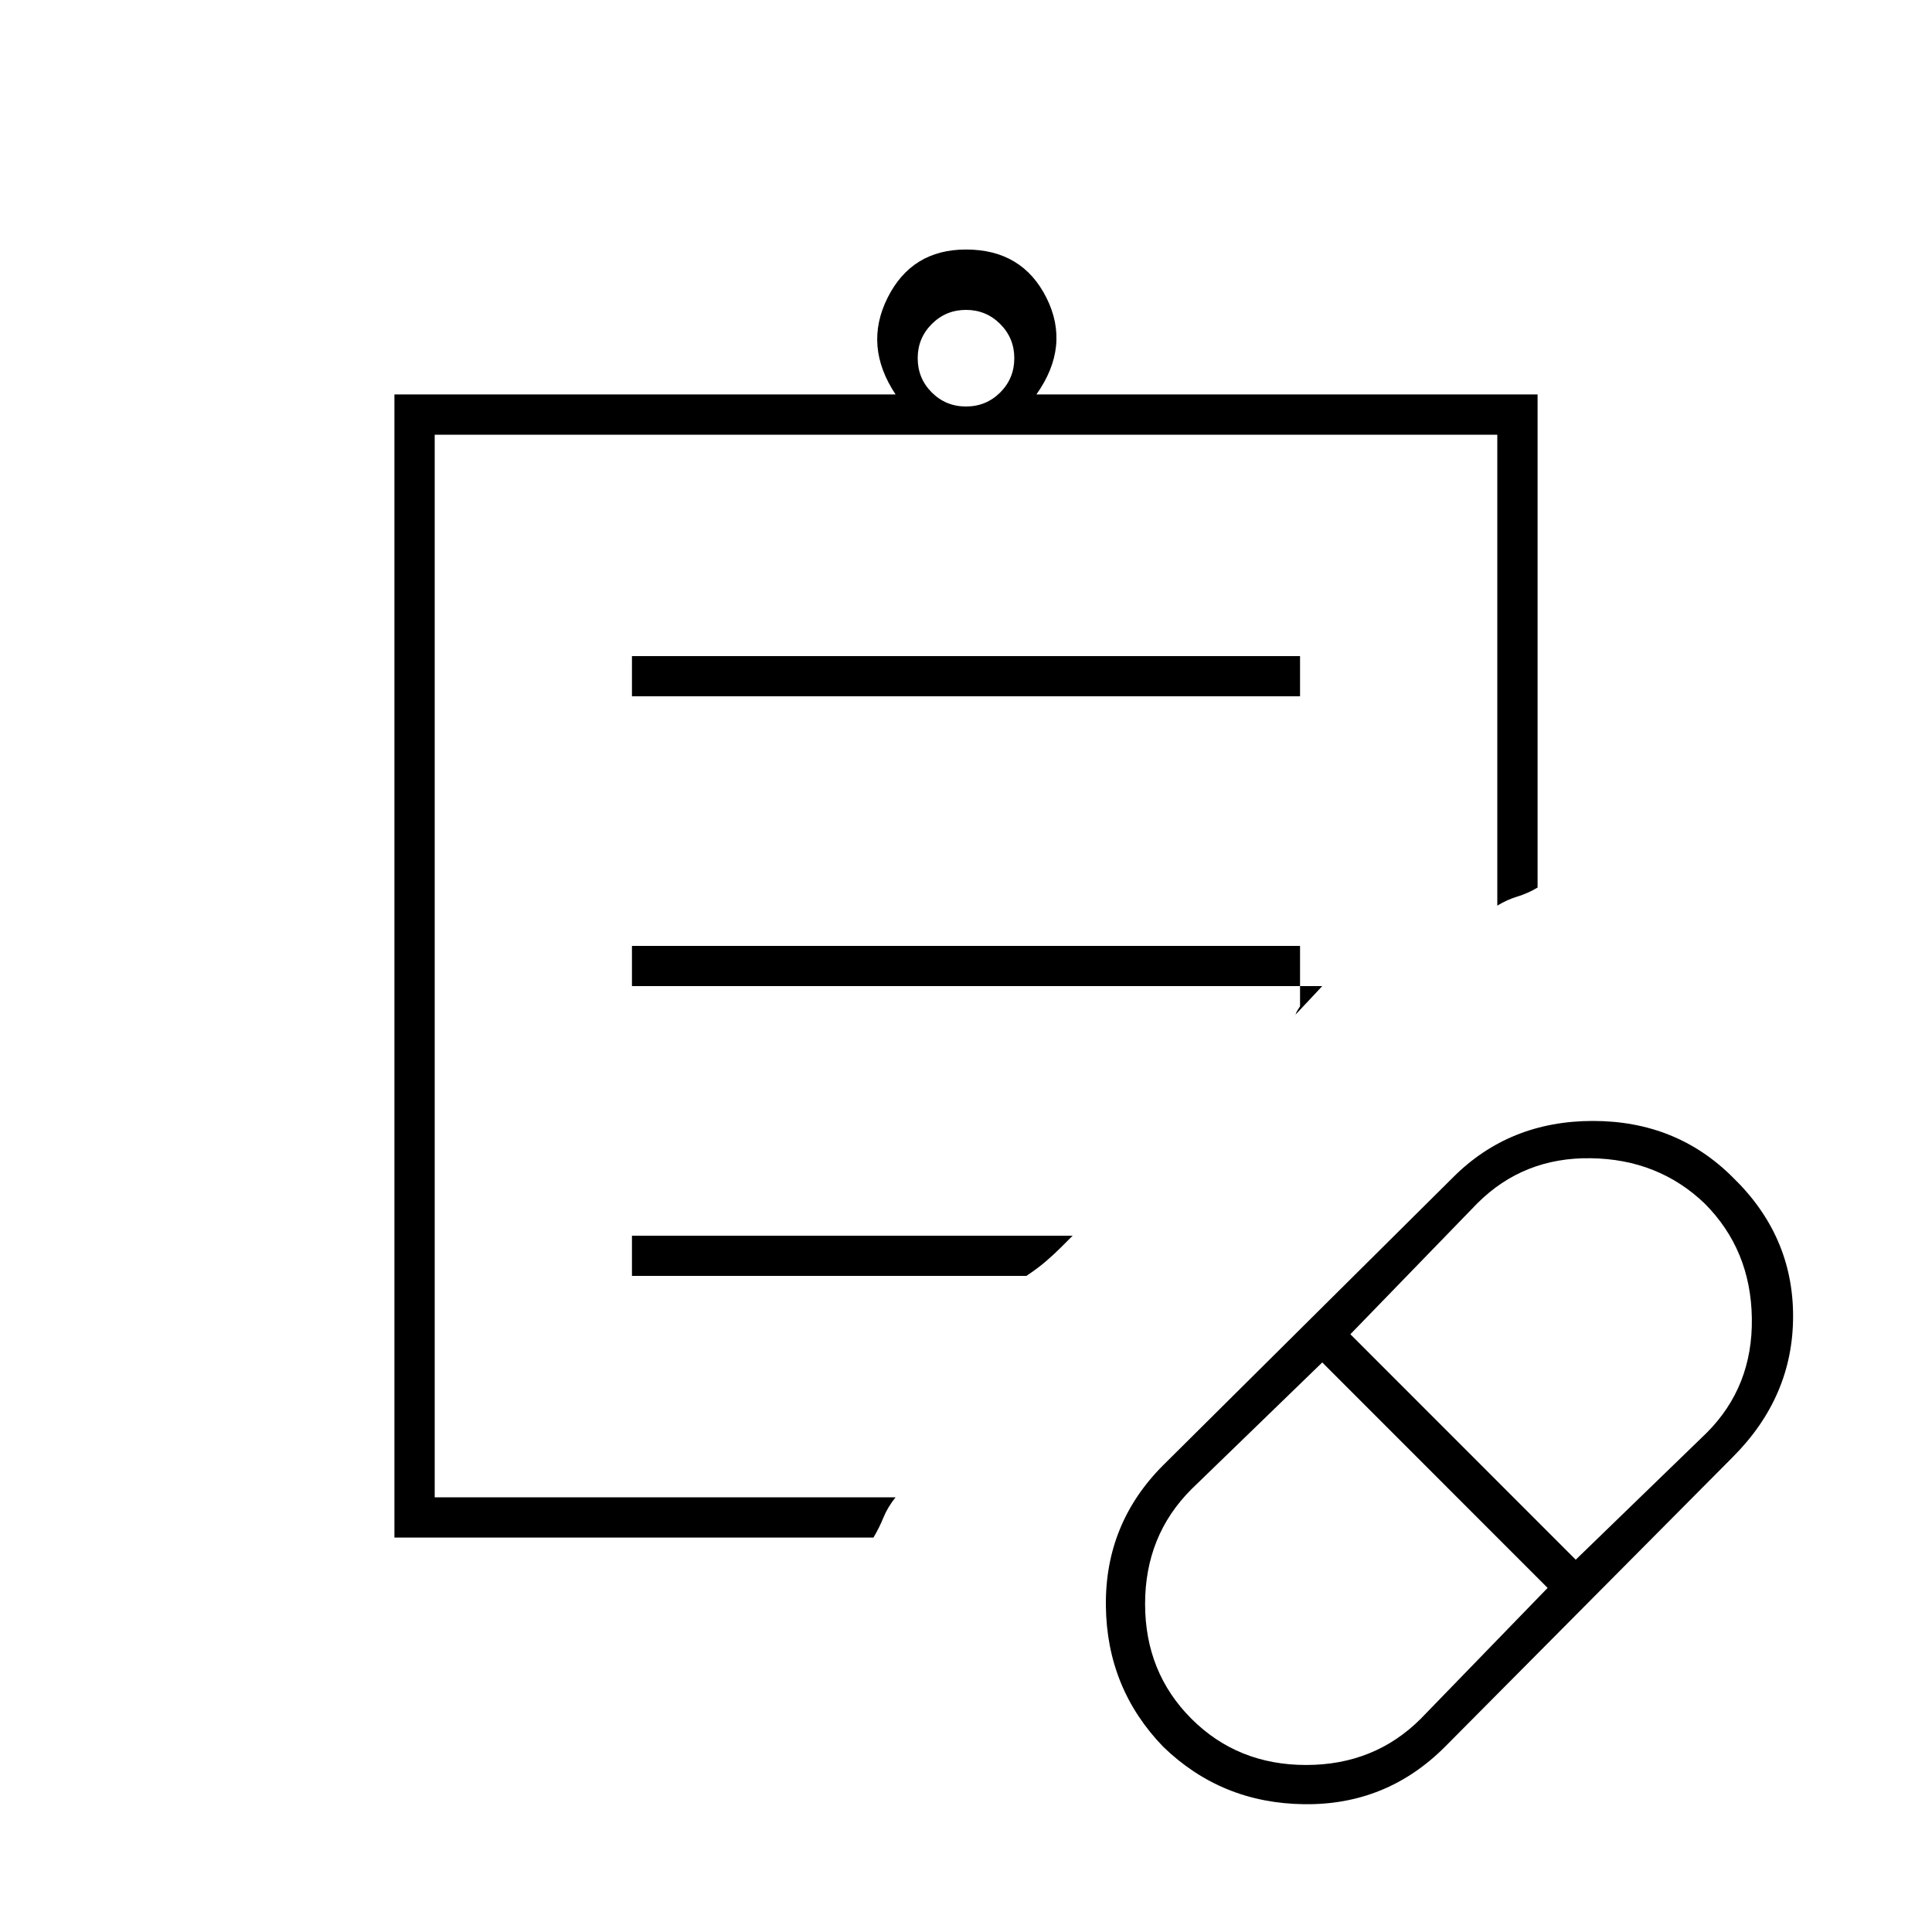 <svg xmlns="http://www.w3.org/2000/svg" height="20" width="20"><path d="m14.708 17.792 1.313-1.354-2.333-2.334-1.355 1.313q-.479.479-.479 1.187 0 .708.479 1.188.479.479 1.188.479.708 0 1.187-.479Zm1.604-1.646 1.355-1.313q.479-.479.468-1.187-.01-.708-.489-1.188-.479-.458-1.177-.468-.698-.011-1.177.468l-1.313 1.354Zm-1.354 1.937q-.604.605-1.458.594-.854-.01-1.458-.594-.584-.604-.594-1.458-.01-.854.594-1.458l3-2.979q.583-.584 1.448-.584.864 0 1.448.584.624.604.624 1.437 0 .833-.624 1.458ZM4.5 15.5V19.969 15.5Zm4.542.417H4.083V4.083h5.188q-.333-.5-.083-1t.812-.5q.583 0 .833.5t-.104 1h5.188v5.105q-.105.062-.209.093t-.208.094V4.5h-11v11h4.771q-.083.104-.125.208-.042.104-.104.209ZM10 4.208q.208 0 .354-.145.146-.146.146-.355 0-.208-.146-.354T10 3.208q-.208 0-.354.146t-.146.354q0 .209.146.355.146.145.354.145Zm-3.458 3v-.416h6.916v.416Zm0 3v-.416h6.916v.625q-.041.062-.041.073 0 .01-.042.052l.313-.334Zm0 3v-.416h4.562l-.125.125q-.062.062-.146.135-.083.073-.208.156Z"/></svg>